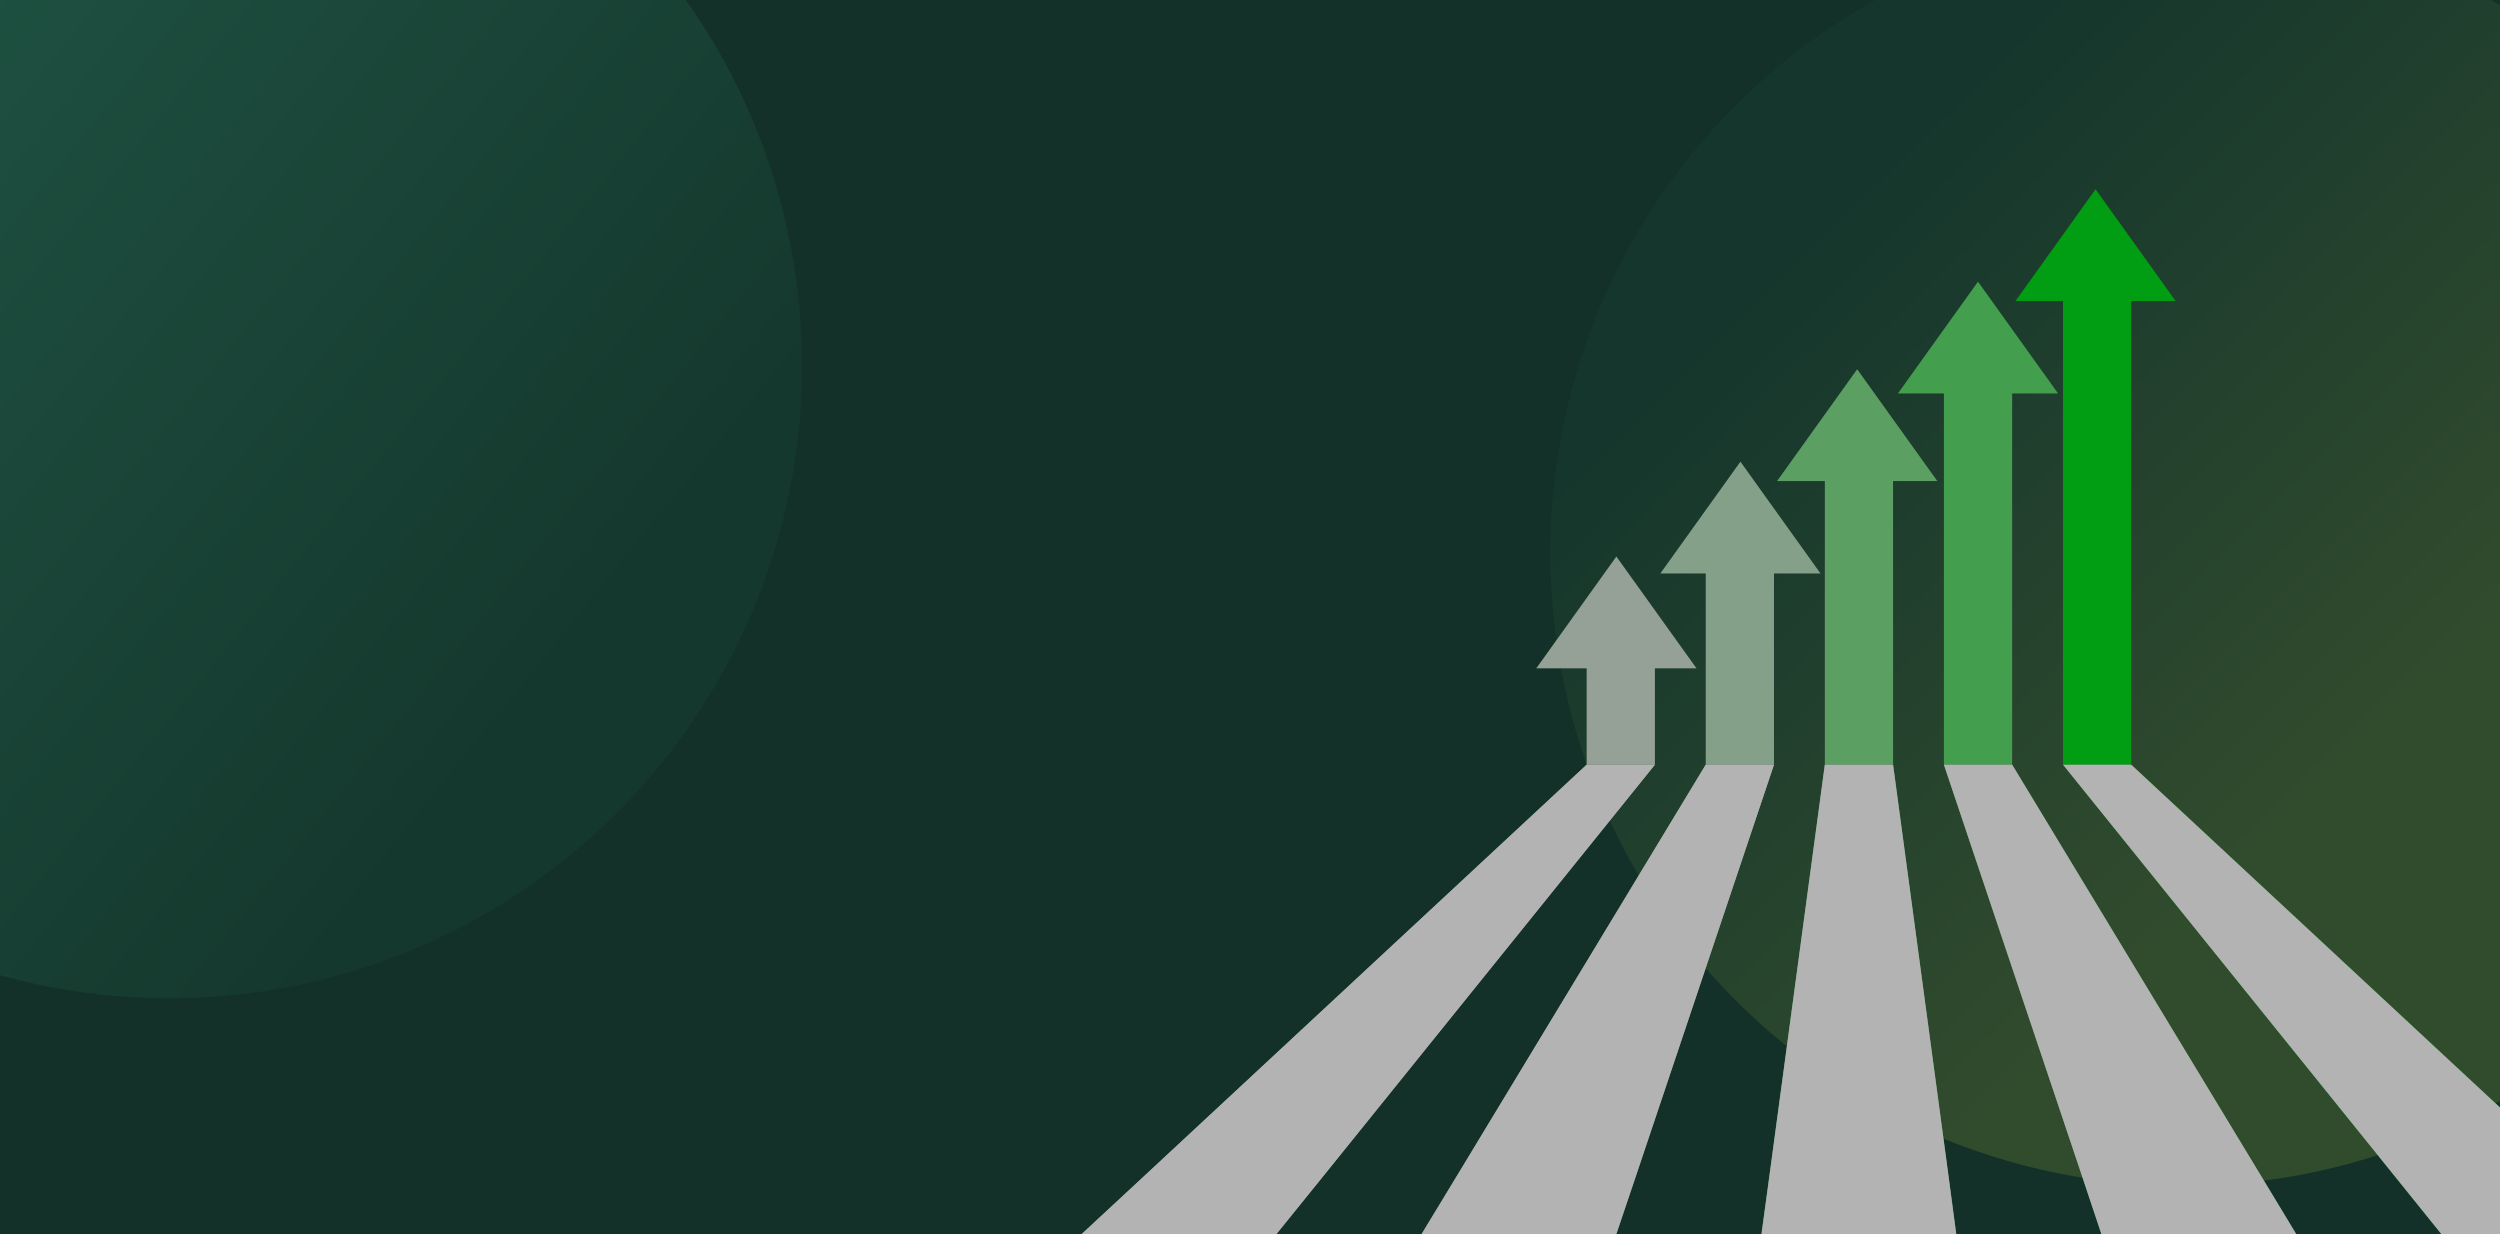<svg width="1440" height="711" viewBox="0 0 1440 711" fill="none" xmlns="http://www.w3.org/2000/svg">
<g clip-path="url(#clip0_1_464)">
<rect width="1440" height="711" fill="#133128"/>
<g filter="url(#filter0_f_1_464)">
<circle cx="97.5" cy="210.5" r="364.5" fill="url(#paint0_linear_1_464)" fill-opacity="0.25"/>
</g>
<g filter="url(#filter1_f_1_464)">
<circle cx="1257.5" cy="318.5" r="364.5" fill="url(#paint1_linear_1_464)" fill-opacity="0.2"/>
</g>
<path d="M913.911 440.46L660.982 675.612L623 710.862L735.069 711L763.583 675.723L953.218 440.46H913.911Z" fill="#95A196"/>
<path d="M982.506 440.46L840.211 675.612L818.818 710.862L930.943 711L942.84 675.723L1021.81 440.46H982.506Z" fill="#85A088"/>
<path d="M1051.1 440.46L1019.41 675.612L1014.61 710.862L1126.82 711L1122.12 675.723L1090.41 440.46H1051.1Z" fill="#5C9F63"/>
<path d="M1119.69 440.46L1198.64 675.612L1210.43 710.862L1322.72 711L1301.41 675.723L1159 440.46H1119.69Z" fill="#439F4D"/>
<path d="M1188.29 440.46L1377.84 675.612L1406.24 710.862L1518.59 711L1480.66 675.723L1227.6 440.46H1188.29Z" fill="#019D12"/>
<path d="M953.22 362.592H913.913V440.461H953.22V362.592Z" fill="#95A196"/>
<path d="M1021.81 317.764H982.507V440.46H1021.81V317.764Z" fill="#85A088"/>
<path d="M1090.41 268.243H1051.1V440.46H1090.41V268.243Z" fill="#5C9F63"/>
<path d="M1159 217.812H1119.69V440.461H1159V217.812Z" fill="#439F4D"/>
<path d="M1227.6 166.442H1188.29V440.46H1227.6V166.442Z" fill="#019D12"/>
<g style="mix-blend-mode:overlay">
<path d="M913.911 440.46L660.982 675.612L623 710.862L735.069 711L763.583 675.723L953.218 440.46H913.911Z" fill="#B3B3B3"/>
</g>
<g style="mix-blend-mode:overlay">
<path d="M982.504 440.46L840.209 675.612L818.817 710.862L930.941 711L942.838 675.723L1021.81 440.46H982.504Z" fill="#B3B3B3"/>
</g>
<g style="mix-blend-mode:overlay">
<path d="M1051.1 440.46L1019.41 675.612L1014.61 710.862L1126.81 711L1122.12 675.723L1090.41 440.46H1051.1Z" fill="#B3B3B3"/>
</g>
<g style="mix-blend-mode:overlay">
<path d="M1119.69 440.46L1198.64 675.612L1210.42 710.862L1322.71 711L1301.4 675.723L1159 440.46H1119.69Z" fill="#B3B3B3"/>
</g>
<g style="mix-blend-mode:overlay">
<path d="M1188.29 440.46L1377.84 675.612L1406.24 710.862L1518.59 711L1480.66 675.723L1227.59 440.46H1188.29Z" fill="#B3B3B3"/>
</g>
<path d="M931.025 320.552L884.9 384.95H977.178L931.025 320.552Z" fill="#95A196"/>
<path d="M1002.49 265.925L956.337 330.323H1048.62L1002.49 265.925Z" fill="#85A088"/>
<path d="M1069.73 212.678L1023.61 277.076H1115.89L1069.73 212.678Z" fill="#5C9F63"/>
<path d="M1139.32 162.247L1093.19 226.646H1185.47L1139.32 162.247Z" fill="#439F4D"/>
<path d="M1207.03 109L1160.91 173.398H1253.18L1207.03 109Z" fill="#019D12"/>
</g>
<defs>
<filter id="filter0_f_1_464" x="-412" y="-299" width="1019" height="1019" filterUnits="userSpaceOnUse" color-interpolation-filters="sRGB">
<feFlood flood-opacity="0" result="BackgroundImageFix"/>
<feBlend mode="normal" in="SourceGraphic" in2="BackgroundImageFix" result="shape"/>
<feGaussianBlur stdDeviation="72.5" result="effect1_foregroundBlur_1_464"/>
</filter>
<filter id="filter1_f_1_464" x="748" y="-191" width="1019" height="1019" filterUnits="userSpaceOnUse" color-interpolation-filters="sRGB">
<feFlood flood-opacity="0" result="BackgroundImageFix"/>
<feBlend mode="normal" in="SourceGraphic" in2="BackgroundImageFix" result="shape"/>
<feGaussianBlur stdDeviation="72.5" result="effect1_foregroundBlur_1_464"/>
</filter>
<linearGradient id="paint0_linear_1_464" x1="-114.5" y1="72.5" x2="298" y2="405.5" gradientUnits="userSpaceOnUse">
<stop stop-color="#41B38F"/>
<stop offset="1" stop-color="#1C4D3E"/>
</linearGradient>
<linearGradient id="paint1_linear_1_464" x1="1131.5" y1="54" x2="1536.5" y2="464.5" gradientUnits="userSpaceOnUse">
<stop stop-color="#1C4D3E"/>
<stop offset="0.734" stop-color="#A8B341"/>
</linearGradient>
<clipPath id="clip0_1_464">
<rect width="1440" height="711" fill="white"/>
</clipPath>
</defs>
</svg>
